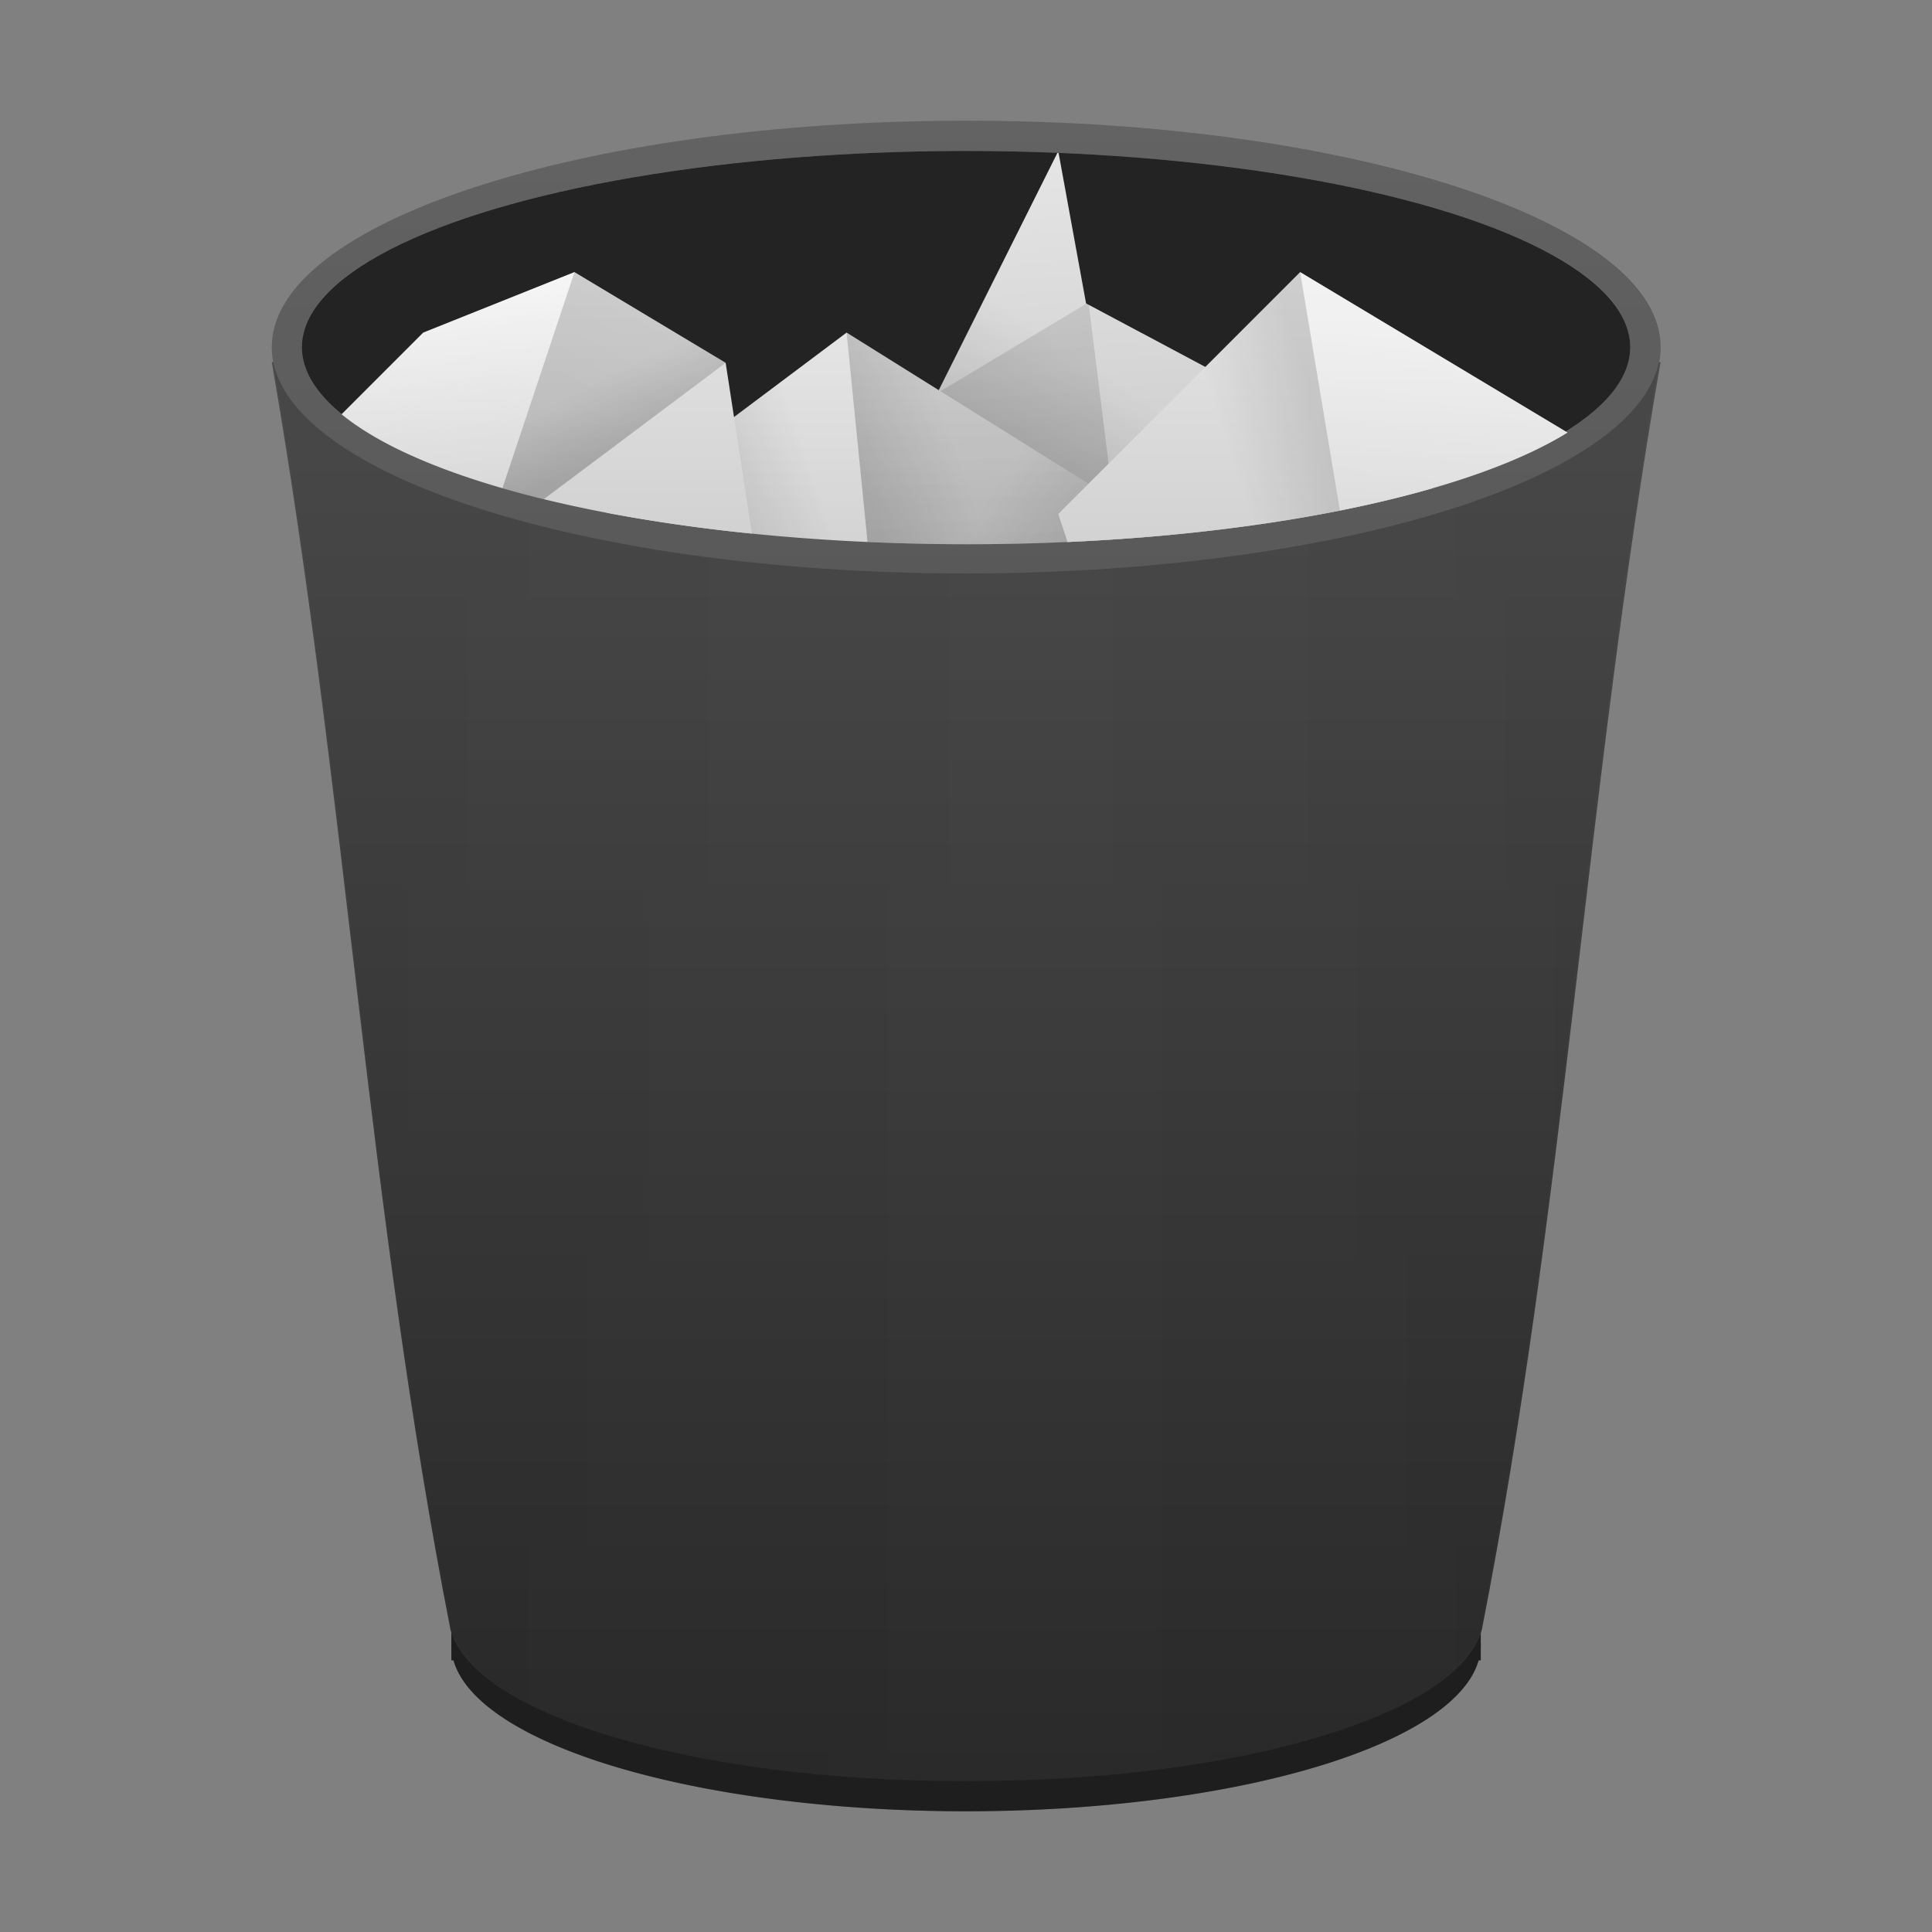 <svg width="64" height="64" version="1.1" viewBox="0 0 16.933 16.933" xmlns="http://www.w3.org/2000/svg" xmlns:xlink="http://www.w3.org/1999/xlink">
    <rect x="0" y="0" width="16.933" height="16.933" fill="#808080" stroke="none"/>
    <defs>
        <linearGradient id="linearGradient948">
            <stop stop-opacity=".1" offset="0"/>
            <stop stop-opacity="0" offset="1"/>
        </linearGradient>
        <linearGradient id="linearGradient924">
            <stop stop-opacity=".16" offset="0"/>
            <stop stop-opacity=".1" offset="1"/>
        </linearGradient>
        <linearGradient id="linearGradient888">
            <stop stop-color="#ccc" offset="0"/>
            <stop stop-color="#e5e5e5" offset="1"/>
        </linearGradient>
        <style id="current-color-scheme" type="text/css">.ColorScheme-Highlight {
        color:#006aff;
      }
      .ColorScheme-HighlightedText {
        color:#ffffff;
      }</style>
        <linearGradient id="linearGradient1206" x1="55" x2="55" y1="60" y2="4" gradientTransform="matrix(.265 0 0 .265 0 2.9758328e-6)" gradientUnits="userSpaceOnUse">
            <stop stop-color="#292929" offset="0"/>
            <stop stop-color="#525252" offset="1"/>
        </linearGradient>
        <linearGradient id="linearGradient1206-6" x1="55" x2="8.949" y1="60" y2="60" gradientTransform="matrix(.265 0 0 .265 .013 2.9758328e-6)" gradientUnits="userSpaceOnUse">
            <stop stop-opacity=".05" offset="0"/>
            <stop stop-opacity="0" offset=".449"/>
            <stop stop-opacity=".05" offset="1"/>
        </linearGradient>
        <linearGradient id="linearGradient890" x1="5.292" x2="5.292" y1="5.556" y2="2.91" gradientTransform="scale(3.78)" gradientUnits="userSpaceOnUse" xlink:href="#linearGradient888"/>
        <linearGradient id="linearGradient900" x1="2.91" x2="2.91" y1="5.292" y2="2.381" gradientTransform="scale(3.78)" gradientUnits="userSpaceOnUse" xlink:href="#linearGradient888"/>
        <linearGradient id="linearGradient908" x1="14.023" x2="14.023" y1="5.556" y2="2.381" gradientTransform="scale(3.78)" gradientUnits="userSpaceOnUse" xlink:href="#linearGradient888"/>
        <linearGradient id="linearGradient916" x1="9.525" x2="9.26" y1="4.498" y2="1.323" gradientTransform="scale(3.78)" gradientUnits="userSpaceOnUse" xlink:href="#linearGradient888"/>
        <linearGradient id="linearGradient926" x1="7.673" x2="7.408" y1="5.556" y2="2.91" gradientTransform="scale(3.78)" gradientUnits="userSpaceOnUse" xlink:href="#linearGradient924"/>
        <linearGradient id="linearGradient940" x1="4.233" x2="5.556" y1="4.762" y2="2.381" gradientTransform="scale(3.78)" gradientUnits="userSpaceOnUse" xlink:href="#linearGradient924"/>
        <linearGradient id="linearGradient950" x1="6.35" x2="7.144" y1="4.498" y2="4.233" gradientTransform="scale(3.78)" gradientUnits="userSpaceOnUse" xlink:href="#linearGradient948"/>
        <linearGradient id="linearGradient963" x1="3.969" x2="4.233" y1="2.381" y2="4.762" gradientTransform="scale(3.78)" gradientUnits="userSpaceOnUse">
            <stop stop-color="#fff" stop-opacity=".697" offset="0"/>
            <stop stop-color="#f0f0f0" stop-opacity="0" offset="1"/>
        </linearGradient>
        <linearGradient id="linearGradient998" x1="9.525" x2="8.731" y1="4.762" y2="4.233" gradientTransform="scale(3.78)" gradientUnits="userSpaceOnUse" xlink:href="#linearGradient948"/>
        <linearGradient id="linearGradient1008" x1="9.79" x2="9.504" y1="5.556" y2="2.655" gradientTransform="scale(3.78)" gradientUnits="userSpaceOnUse" xlink:href="#linearGradient924"/>
        <linearGradient id="linearGradient1008-6" x1="8.996" x2="9.525" y1="3.969" y2="3.175" gradientTransform="scale(3.78)" gradientUnits="userSpaceOnUse" xlink:href="#linearGradient948"/>
        <linearGradient id="linearGradient1058" x1="12.171" x2="12.435" y1="5.556" y2="2.91" gradientTransform="scale(3.78)" gradientUnits="userSpaceOnUse">
            <stop stop-color="#fff" stop-opacity="0" offset="0"/>
            <stop stop-color="#fff" stop-opacity=".5" offset="1"/>
        </linearGradient>
        <linearGradient id="linearGradient1076" x1="11.642" x2="10.848" y1="3.969" y2="4.233" gradientTransform="scale(3.78)" gradientUnits="userSpaceOnUse" xlink:href="#linearGradient948"/>
        <linearGradient id="linearGradient940-5" x1="5.292" x2="5.027" y1="3.969" y2="3.44" gradientTransform="scale(3.78)" gradientUnits="userSpaceOnUse" xlink:href="#linearGradient948"/>
        <linearGradient id="linearGradient998-9" x1="7.673" x2="8.467" y1="4.498" y2="4.233" gradientTransform="scale(3.78)" gradientUnits="userSpaceOnUse" xlink:href="#linearGradient948"/>
    </defs>
    <rect x="3.956" y="14.023" width="9.022" height=".529" fill="#292929" stroke-width=".097"/>
    <rect x="3.956" y="14.023" width="9.022" height=".529" fill-opacity=".275" stroke-width=".097"/>
    <path d="m12.978 14.42a4.511 1.455 0 0 1-4.511 1.455 4.511 1.455 0 0 1-4.511-1.455 4.511 1.455 0 0 1 4.511-1.455 4.511 1.455 0 0 1 4.511 1.455z" fill="#292929" stroke-width=".303"/>
    <path d="m12.978 14.42a4.511 1.455 0 0 1-4.511 1.455 4.511 1.455 0 0 1-4.511-1.455 4.511 1.455 0 0 1 4.511-1.455 4.511 1.455 0 0 1 4.511 1.455z" fill-opacity=".275" stroke-width=".303"/>
    <path d="m8.435 1.058c-3.348 0.006-6.053 0.893-6.053 1.984-3.41e-5 0.044 0.004 0.088 0.013 0.132h-0.013c0.651 3.759 0.838 7.396 1.567 11.113 0.211 0.749 2.153 1.323 4.479 1.323 0.013 0 0.026-4.76e-4 0.04-5.29e-4 0.013 5.3e-5 0.026 5.29e-4 0.04 5.29e-4 2.326-8.3e-5 4.267-0.574 4.479-1.323 0.729-3.716 0.915-7.353 1.567-11.113h-0.013c0.009-0.044 0.013-0.088 0.013-0.132 4.7e-5 -1.092-2.705-1.979-6.053-1.984h-0.032zm0.004 0.265h0.057c3.204 0.005 5.792 0.773 5.792 1.72 0 0.95-2.606 1.72-5.821 1.72-3.215 0-5.821-0.77-5.821-1.72-3.82e-5 -0.947 2.589-1.715 5.792-1.72z" fill="url(#linearGradient1206)" stroke-width=".278"/>
    <path d="m8.435 1.058a6.085 1.984 0 0 0-6.053 1.984 6.085 1.984 0 0 0 6.085 1.984 6.085 1.984 0 0 0 6.085-1.984 6.085 1.984 0 0 0-6.085-1.984 6.085 1.984 0 0 0-0.032 0zm0.004 0.265a5.821 1.72 0 0 1 0.028 0 5.821 1.72 0 0 1 5.821 1.72 5.821 1.72 0 0 1-5.821 1.72 5.821 1.72 0 0 1-5.821-1.72 5.821 1.72 0 0 1 5.792-1.72z" fill="#fff" fill-opacity=".1" stroke-width=".278"/>
    <ellipse cx="8.467" cy="3.043" rx="5.821" ry="1.72" fill="#232323" stroke-width=".275"/>
    <path d="m2.395 3.175c0.651 3.759 0.838 7.396 1.567 11.113 0.211 0.749 2.153 1.323 4.479 1.323 0.009 0 0.018-3.71e-4 0.026-5.29e-4 0.009 1.59e-4 0.017 5.29e-4 0.026 5.29e-4 2.326-8.3e-5 4.267-0.574 4.479-1.323 0.729-3.716 0.915-7.353 1.567-11.113-0.214 1.042-2.869 1.852-6.072 1.852-3.203 1.74e-5 -5.858-0.81-6.072-1.852z" fill="url(#linearGradient1206-6)" stroke-width=".278"/>
    <g>
        <path transform="scale(.265)" d="m34.971 5.059-3.971 7.941 4.27 4.928a22 6.5 0 0 0 12.123-1.783l-11.473-6.111-0.908-4.973a22 6.5 0 0 0-0.041-0.002z" fill="url(#linearGradient916)"/>
        <path transform="scale(.265)" d="m36 10-5 3 3.953 4.941a22 6.5 0 0 0 2.025-0.109z" fill="url(#linearGradient1008)"/>
        <path transform="scale(.265)" d="M 34.971,5.059 31,13 l 3.953,4.941 a 22,6.5 0 0 0 4.24,-0.299 L 40,12 36,10 35.012,5.061 a 22,6.5 0 0 0 -0.041,-0.002 z" fill="url(#linearGradient1008-6)"/>
    </g>
    <g>
        <path transform="scale(.265)" d="m 28,11 -7.943,5.957 A 22,6.5 0 0 0 32,18 22,6.5 0 0 0 38.705,17.689 Z" fill="url(#linearGradient890)"/>
        <path transform="scale(.265)" d="m 28,11 0.693,6.926 A 22,6.5 0 0 0 32,18 22,6.5 0 0 0 38.705,17.689 Z" fill="url(#linearGradient926)"/>
        <path transform="scale(.265)" d="m28 11-4 3 0.516 3.613a22 6.5 0 0 0 4.178 0.312z" fill="url(#linearGradient950)"/>
        <path transform="scale(.265)" d="m 28,11 0.693,6.926 A 22,6.5 0 0 0 32,18 22,6.5 0 0 0 38.705,17.689 Z" fill="url(#linearGradient998)"/>
        <path transform="scale(.265)" d="m 28,11 0.693,6.926 A 22,6.5 0 0 0 32,18 22,6.5 0 0 0 38.705,17.689 Z" fill="url(#linearGradient998-9)"/>
    </g>
    <g>
        <path transform="scale(.265)" d="m43 9-8 8 0.309 0.926a22 6.5 0 0 0 16.535-3.619z" fill="url(#linearGradient908)"/>
        <path transform="scale(.265)" d="m43 9 1.314 7.885a22 6.5 0 0 0 7.529-2.578z" fill="url(#linearGradient1058)"/>
        <path transform="scale(.265)" d="m43 9-8 8 0.309 0.926a22 6.5 0 0 0 9.006-1.041z" fill="url(#linearGradient1076)"/>
    </g>
    <g>
        <path transform="scale(.265)" d="m 19,9 -5,2 -2.701,2.701 a 22,6.5 0 0 0 13.57,3.947 L 24,12 Z" fill="url(#linearGradient900)"/>
        <path transform="scale(.265)" d="m 19,9 -2.383,7.146 a 22,6.5 0 0 0 1.369,0.363 L 24,12 Z" fill="url(#linearGradient940)"/>
        <path transform="scale(.265)" d="m19 9-5 2-2.701 2.701a22 6.5 0 0 0 5.318 2.445z" fill="url(#linearGradient963)"/>
        <path transform="scale(.265)" d="m 19,9 -2.383,7.146 a 22,6.5 0 0 0 1.369,0.363 L 24,12 Z" fill="url(#linearGradient940-5)"/>
    </g>
</svg>
